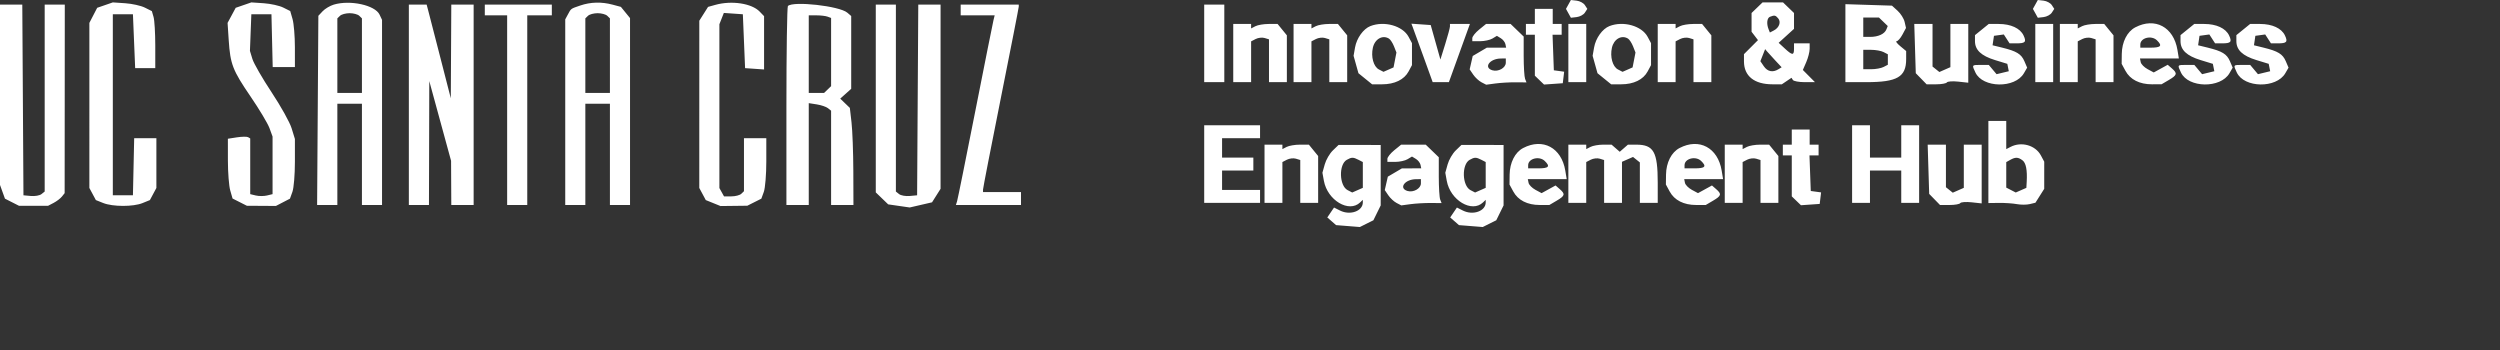 <svg width="749" height="105" viewBox="0 0 749 105" fill="none" xmlns="http://www.w3.org/2000/svg">
<rect x="0" y="0" width="749" height="105" fill="#333333" stroke="none"/>
<path fill-rule="evenodd" clip-rule="evenodd" d="M469.903 1.33L469.166 2.66L469.903 3.99L470.642 5.32L472.369 5.12C473.32 5.01 474.428 4.412 474.831 3.79L475.565 2.66L474.831 1.53C474.428 0.908 473.32 0.311 472.369 0.2L470.642 0L469.903 1.33ZM609.797 1.33L609.059 2.66L609.797 3.99L610.535 5.32L612.263 5.12C613.213 5.01 614.321 4.412 614.725 3.79L615.458 2.66L614.725 1.53C614.321 0.908 613.213 0.311 612.263 0.2L610.535 0L609.797 1.33ZM31.459 1.528L29.117 2.337L27.947 4.597L26.776 6.857L26.775 31.586L26.774 56.315L27.747 58.13L28.719 59.943L30.916 60.821C33.783 61.967 39.91 61.978 42.702 60.841L44.909 59.943L45.882 58.13L46.854 56.315V48.858V41.401H43.527H40.2L40.013 49.956L39.826 58.511H36.814H33.802V31.393V4.274H36.814H39.826L40.161 12.345L40.495 20.416H43.508H46.52V13.637C46.52 9.908 46.289 6.064 46.008 5.093L45.496 3.329L43.389 2.279C42.23 1.7 39.599 1.113 37.542 0.972L33.802 0.718L31.459 1.528ZM72.959 1.528L70.616 2.337L69.399 4.597L68.182 6.857L68.522 12.023C68.999 19.253 69.694 21.047 75.067 28.912C77.674 32.727 80.223 36.988 80.733 38.382L81.66 40.917V49.541V58.164L79.987 58.569C79.067 58.791 77.561 58.791 76.64 58.569L74.967 58.164V49.82V41.477L74.338 41.102C73.992 40.896 72.486 40.916 70.992 41.146L68.273 41.566L68.278 48.102C68.279 51.696 68.595 55.726 68.978 57.057L69.674 59.478L71.819 60.562L73.963 61.647L78.314 61.674L82.664 61.702L84.767 60.61L86.87 59.519L87.612 57.466C88.02 56.336 88.354 52.313 88.354 48.524V41.635L87.363 38.414C86.817 36.643 84.118 31.795 81.364 27.64C78.61 23.485 76.025 18.998 75.62 17.668L74.883 15.251L75.092 9.763L75.302 4.274H78.314H81.326L81.514 12.184L81.702 20.093H85.028H88.354L88.35 14.121C88.348 10.836 88.033 7.059 87.65 5.728L86.953 3.308L84.867 2.268C83.721 1.696 81.099 1.113 79.042 0.972L75.302 0.718L72.959 1.528ZM100.013 1.379C98.879 1.718 97.373 2.61 96.666 3.363L95.382 4.731L95.195 33.074L95.007 61.417H98.039H101.071V46.243V31.07H104.753H108.434V46.243V61.417H111.446H114.458V33.683V5.949L113.715 4.376C112.379 1.547 104.916 -0.085 100.013 1.379ZM173.814 1.661C170.919 2.656 171.121 2.507 170.105 4.393L169.345 5.804V33.61V61.417H172.357H175.369V46.243V31.07H179.05H182.732V46.243V61.417H185.744H188.756V33.417V5.417L187.387 3.738L186.018 2.059L183.538 1.395C180.214 0.504 176.912 0.595 173.814 1.661ZM214.333 1.452L212.132 2.064L210.822 4.137L209.51 6.211L209.508 31.264L209.506 56.315L210.478 58.13L211.451 59.943L213.658 60.836L215.865 61.729L219.881 61.682L223.897 61.635L226 60.577L228.102 59.519L228.845 57.466C229.252 56.336 229.586 52.26 229.586 48.407V41.401H226.24H222.893V49.343V57.284L222.09 58.059C221.648 58.485 220.303 58.834 219.101 58.834H216.915L216.223 57.585L215.53 56.336V31.8V7.264L216.197 5.57L216.865 3.877L219.711 4.075L222.558 4.274L222.893 12.345L223.227 20.416L226.072 20.614L228.917 20.813V12.827V4.841L227.583 3.459C225.213 1.006 219.207 0.096 214.333 1.452ZM526.412 2.308L524.769 3.893V6.704V9.516L525.729 10.769L526.689 12.023L524.591 14.123L522.493 16.224V18.398C522.493 22.78 525.574 25.259 531.022 25.259H533.842L535.285 24.283L536.729 23.308L537.147 23.96C537.377 24.319 538.959 24.613 540.663 24.613H543.761L541.948 22.788L540.135 20.962L541.154 18.612C541.713 17.319 542.172 15.525 542.172 14.626V12.991H539.829H537.486V14.605C537.486 16.647 537.003 16.633 534.72 14.523L532.885 12.828L535.186 10.734L537.486 8.642V6.267V3.893L535.843 2.308L534.2 0.723H531.127H528.054L526.412 2.308ZM0 28.391V55.413L0.742 57.466L1.484 59.519L3.586 60.586L5.689 61.654L10.04 61.657L14.391 61.661L16.064 60.788C16.985 60.307 18.105 59.453 18.553 58.89L19.368 57.865L19.39 29.617L19.411 1.369H16.399H13.387V29.377V57.384L12.426 58.153C11.898 58.576 10.468 58.829 9.247 58.716L7.028 58.511L6.854 29.94L6.679 1.369H3.34H0V28.391ZM122.491 31.393V61.417H125.503H128.515L128.565 42.853L128.614 24.29L131.879 36.235L135.143 48.18L135.175 54.798L135.208 61.417H138.555H141.902V31.393V1.369H138.555H135.208L135.135 15.412L135.061 29.456L131.91 17.188C130.177 10.441 128.548 4.121 128.29 3.144L127.82 1.369H125.155H122.491V31.393ZM145.248 2.983V4.597H148.595H151.942V33.007V61.417H154.954H157.966V33.007V4.597H161.647H165.329V2.983V1.369H155.289H145.248V2.983ZM236.057 1.8C235.811 2.036 235.61 15.547 235.61 31.823V61.417H238.957H242.304V46.159V30.901L244.706 31.277C246.027 31.484 247.533 31.993 248.053 32.409L248.997 33.165V47.291V61.417H252.344H255.691L255.657 51.247C255.637 45.654 255.395 39.108 255.118 36.702L254.614 32.326L253.174 30.938L251.735 29.55L253.378 28.081L255.021 26.611V15.705V4.797L253.85 3.793C251.527 1.801 237.665 0.248 236.057 1.8ZM262.384 29.505V57.642L264.242 59.434L266.1 61.227L269.329 61.694L272.556 62.16L275.896 61.388L279.236 60.615L280.513 58.594L281.791 56.574L281.793 28.971L281.795 1.369H278.455H275.116L274.941 29.94L274.767 58.511L272.548 58.716C271.327 58.829 269.897 58.576 269.369 58.153L268.408 57.384V29.377V1.369H265.396H262.384V29.505ZM287.819 2.983V4.597H292.912H298.005L297.646 6.05C297.447 6.849 294.994 19.125 292.191 33.33C289.389 47.535 286.937 59.665 286.743 60.287L286.39 61.417H296.141H305.892V59.48V57.542H300.202H294.513V56.792C294.513 56.38 296.923 44.007 299.868 29.296C302.813 14.586 305.223 2.284 305.223 1.959V1.369H296.521H287.819V2.983ZM360.778 12.991V24.613H363.79H366.803V12.991V1.369H363.79H360.778V12.991ZM552.881 12.932V24.613H559.196C568.415 24.613 571.087 23.062 571.087 17.709V15.295L569.31 13.82C568.332 13.009 567.842 12.345 568.222 12.345C568.601 12.345 569.39 11.452 569.975 10.361L571.039 8.377L570.627 6.568C570.4 5.573 569.454 4.069 568.524 3.226L566.833 1.692L559.857 1.471L552.881 1.251V12.932ZM459.842 4.92V7.18H458.503H457.164V8.794V10.408H458.503H459.842V16.542V22.676L461.217 24.003L462.593 25.33L465.401 25.133L468.209 24.936L468.416 23.21L468.622 21.485L467.077 21.273L465.531 21.062L465.337 15.735L465.142 10.408H466.509H467.874V8.794V7.18H466.535H465.197V4.92V2.66H462.519H459.842V4.92ZM107.631 4.726L108.434 5.501V16.671V27.841H104.753H101.071V16.671V5.501L101.875 4.726C102.316 4.3 103.612 3.952 104.753 3.952C105.894 3.952 107.189 4.3 107.631 4.726ZM181.929 4.726L182.732 5.501V16.671V27.841H179.05H175.369V16.671V5.501L176.172 4.726C176.614 4.3 177.909 3.952 179.05 3.952C180.192 3.952 181.487 4.3 181.929 4.726ZM247.938 4.989L248.997 5.381V15.597V25.812L247.946 26.827L246.894 27.841H244.599H242.304V16.219V4.597H244.592C245.85 4.597 247.356 4.773 247.938 4.989ZM532.73 5.484C533.664 6.568 533.057 8.294 531.45 9.123L530.257 9.739L529.856 8.73C529.198 7.075 529.397 5.373 530.291 5.025C531.645 4.498 531.927 4.551 532.73 5.484ZM564.245 6.519L565.569 7.797L565.17 8.797C564.621 10.178 562.727 11.054 560.288 11.054H558.236V8.148V5.243H560.579H562.921L564.245 6.519ZM369.48 15.896V24.613H372.157H374.835V18.502V12.39L376.199 11.687C376.949 11.299 378.154 11.163 378.876 11.384L380.189 11.787V18.2V24.613H382.867H385.544V17.598V10.583L384.157 8.881L382.77 7.18H380.097C378.627 7.18 376.841 7.481 376.129 7.848L374.835 8.516V7.848V7.18H372.157H369.48V15.896ZM387.552 15.896V24.613H390.23H392.907V18.502V12.39L394.271 11.687C395.022 11.299 396.226 11.163 396.949 11.384L398.262 11.787V18.2V24.613H400.939H403.617V17.598V10.583L402.229 8.881L400.842 7.18H398.169C396.699 7.18 394.914 7.481 394.202 7.848L392.907 8.516V7.848V7.18H390.23H387.552V15.896ZM410.57 7.813C408.459 8.636 406.46 11.422 405.969 14.229L405.532 16.72L406.261 19.328L406.989 21.936L409.036 23.598L411.082 25.259H414.076C417.819 25.259 420.696 23.862 422.012 21.406L423.028 19.512V16.219V12.927L422.012 11.033C420.245 7.736 414.741 6.188 410.57 7.813ZM423.185 7.946C423.368 8.412 424.803 12.353 426.375 16.704L429.232 24.613H431.66H434.089L437.236 15.896L440.383 7.18H437.395H434.407V7.917C434.407 8.323 433.763 10.72 432.976 13.244L431.545 17.834L430.093 12.668L428.641 7.503L425.747 7.3L422.852 7.097L423.185 7.946ZM443.16 8.852C442.027 9.771 441.1 10.933 441.1 11.434V12.345H443.452C444.745 12.345 446.403 11.984 447.136 11.543L448.468 10.741L449.636 11.45C450.28 11.841 450.903 12.638 451.022 13.222L451.239 14.282L448.344 14.285L445.451 14.287L443.339 15.529L441.228 16.771L440.77 18.781L440.312 20.791L441.376 22.357C441.96 23.218 443.075 24.25 443.852 24.651L445.265 25.381L448.035 25.007C449.559 24.802 452.275 24.645 454.071 24.659L457.336 24.685L456.915 23.627C456.685 23.046 456.495 19.957 456.495 16.762V10.954L454.539 9.067L452.582 7.18H448.901H445.219L443.16 8.852ZM469.882 15.896V24.613H472.559H475.237V15.896V7.18H472.559H469.882V15.896ZM482.19 7.813C480.079 8.636 478.08 11.422 477.589 14.229L477.152 16.72L477.881 19.328L478.609 21.936L480.656 23.598L482.702 25.259H485.696C489.439 25.259 492.316 23.862 493.632 21.406L494.648 19.512V16.219V12.927L493.632 11.033C491.865 7.736 486.361 6.188 482.19 7.813ZM496.656 15.896V24.613H499.333H502.011V18.502V12.39L503.375 11.687C504.125 11.299 505.33 11.163 506.052 11.384L507.366 11.787V18.2V24.613H510.043H512.72V17.598V10.583L511.333 8.881L509.946 7.18H507.273C505.803 7.18 504.017 7.481 503.305 7.848L502.011 8.516V7.848V7.18H499.333H496.656V15.896ZM573.741 14.555L573.966 21.93L575.588 23.594L577.211 25.259H580.067C581.638 25.259 583.086 25.003 583.286 24.691C583.486 24.379 585.011 24.272 586.673 24.452L589.695 24.781V15.98V7.18H587.018H584.34V13.65V20.121L582.687 20.848L581.033 21.575L580.01 20.755L578.986 19.935V13.558V7.18H576.251H573.516L573.741 14.555ZM593.763 8.852L591.703 10.523V12.331C591.703 14.973 593.565 16.727 597.719 18L601.393 19.125L601.613 20.232L601.833 21.339L600.002 21.782L598.171 22.225L597.005 20.837L595.839 19.448H593.437C590.724 19.448 590.744 19.419 591.834 21.726C594.035 26.387 603.692 26.535 606.361 21.948L607.337 20.27L606.504 18.331C605.585 16.191 604.181 15.334 599.861 14.273L596.974 13.565L597.184 12.148L597.393 10.731L598.867 10.529L600.341 10.326L601.203 11.659L602.066 12.991H604.136C606.804 12.991 607.177 12.573 606.254 10.618C605.24 8.471 602.448 7.18 598.816 7.18H595.822L593.763 8.852ZM609.776 15.896V24.613H612.453H615.13V15.896V7.18H612.453H609.776V15.896ZM617.139 15.896V24.613H619.816H622.493V18.502V12.39L623.857 11.687C624.608 11.299 625.813 11.163 626.535 11.384L627.848 11.787V18.2V24.613H630.525H633.203V17.598V10.583L631.815 8.881L630.428 7.18H627.756C626.285 7.18 624.5 7.481 623.788 7.848L622.493 8.516V7.848V7.18H619.816H617.139V15.896ZM639.738 8.19C637.299 9.467 635.73 12.558 635.685 16.174L635.649 19.125L636.78 21.212C638.199 23.831 641.001 25.259 644.716 25.256L647.594 25.254L649.769 23.975C652.28 22.498 652.414 21.995 650.697 20.496L649.449 19.407L647.358 20.557L645.266 21.708L643.423 20.717C642.409 20.172 641.479 19.228 641.358 18.619L641.137 17.511H646.961H652.785L652.36 14.949C651.224 8.092 645.639 5.101 639.738 8.19ZM655.343 8.852L653.283 10.523V12.331C653.283 14.973 655.145 16.727 659.299 18L662.973 19.125L663.193 20.232L663.413 21.339L661.582 21.782L659.751 22.225L658.585 20.837L657.419 19.448H655.017C652.304 19.448 652.324 19.419 653.414 21.726C655.615 26.387 665.272 26.535 667.941 21.948L668.917 20.27L668.084 18.331C667.165 16.191 665.761 15.334 661.441 14.273L658.554 13.565L658.764 12.148L658.973 10.731L660.447 10.529L661.921 10.326L662.783 11.659L663.645 12.991H665.716C668.384 12.991 668.757 12.573 667.834 10.618C666.82 8.471 664.028 7.18 660.396 7.18H657.402L655.343 8.852ZM672.077 8.852L670.017 10.523V12.331C670.017 14.973 671.878 16.727 676.033 18L679.706 19.125L679.927 20.232L680.146 21.339L678.316 21.782L676.485 22.225L675.319 20.837L674.153 19.448H671.751C669.038 19.448 669.058 19.419 670.147 21.726C672.349 26.387 682.006 26.535 684.674 21.948L685.65 20.27L684.818 18.331C683.899 16.191 682.495 15.334 678.175 14.273L675.288 13.565L675.498 12.148L675.706 10.731L677.18 10.529L678.654 10.326L679.517 11.659L680.379 12.991H682.449C685.117 12.991 685.491 12.573 684.567 10.618C683.553 8.471 680.761 7.18 677.129 7.18H674.135L672.077 8.852ZM416.125 11.562C416.562 11.829 417.247 12.878 417.646 13.891L418.372 15.733L417.938 17.964L417.504 20.195L416 20.857L414.496 21.518L413.127 20.811C411.517 19.98 410.692 17.013 411.313 14.286C411.905 11.685 414.205 10.383 416.125 11.562ZM487.745 11.562C488.183 11.829 488.867 12.878 489.266 13.891L489.992 15.733L489.558 17.964L489.124 20.195L487.62 20.857L486.116 21.518L484.747 20.811C483.137 19.98 482.313 17.013 482.934 14.286C483.525 11.685 485.825 10.383 487.745 11.562ZM646.208 12.068C647.926 13.726 647.433 14.282 644.247 14.282H641.235V13.346C641.235 11.335 644.561 10.481 646.208 12.068ZM531.79 18.025L533.781 20.155L532.789 20.76C531.111 21.783 529.533 21.456 528.447 19.858L527.41 18.331L528.123 16.524L528.834 14.717L529.317 15.307C529.582 15.631 530.695 16.855 531.79 18.025ZM564.304 15.596L565.599 16.265V17.834V19.402L564.304 20.071C563.592 20.438 561.935 20.739 560.623 20.739H558.236V17.834V14.928H560.623C561.935 14.928 563.592 15.229 564.304 15.596ZM451.14 18.779C451.14 20.331 448.885 21.601 447.099 21.054C444.396 20.226 446.305 17.574 449.634 17.53L451.14 17.511V18.779ZM595.719 48.535V60.835L598.899 60.792C600.647 60.768 603.053 60.932 604.245 61.155C605.437 61.378 607.178 61.375 608.114 61.149L609.817 60.736L611.132 58.655L612.448 56.574L612.45 52.506L612.453 48.439L611.442 46.553C609.808 43.506 605.617 42.329 602.369 44.006L601.074 44.674V40.455V36.235H598.397H595.719V48.535ZM360.778 49.149V60.771H369.145H377.512V58.834V56.897H371.823H366.133V53.991V51.086H370.819H375.504V49.149V47.212H370.819H366.133V44.306V41.401H371.823H377.512V39.464V37.527H369.145H360.778V49.149ZM554.889 49.149V60.771H557.567H560.244V55.928V51.086H564.929H569.615V55.928V60.771H572.292H574.97V49.149V37.527H572.292H569.615V42.369V47.212H564.929H560.244V42.369V37.527H557.567H554.889V49.149ZM536.817 41.078V43.338H535.478H534.139V44.952V46.566H535.478H536.817V52.7V58.834L538.192 60.161L539.568 61.488L542.376 61.291L545.184 61.094L545.39 59.368L545.597 57.643L544.052 57.431L542.506 57.22L542.312 51.893L542.117 46.566H543.484H544.849V44.952V43.338H543.51H542.172V41.078V38.818H539.494H536.817V41.078ZM378.851 52.054V60.771H381.528H384.206V54.66V48.548L385.57 47.844C386.32 47.457 387.525 47.321 388.247 47.542L389.56 47.945V54.357V60.771H392.238H394.915V53.756V46.74L393.528 45.039L392.141 43.338H389.468C387.997 43.338 386.212 43.639 385.5 44.006L384.206 44.674V44.006V43.338H381.528H378.851V52.054ZM399.319 45.076C398.372 45.991 397.281 47.867 396.896 49.245L396.197 51.751L396.635 54.162C397.698 60.012 404.158 63.864 407.499 60.642L408.302 59.867V60.642C408.302 63.252 404.51 64.609 401.479 63.084L399.677 62.177L398.667 63.662L397.659 65.148L398.975 66.297L400.291 67.446L403.852 67.731L407.414 68.016L409.441 67.004L411.468 65.993L412.562 63.769L413.657 61.544V52.491V43.438L407.35 43.425L401.044 43.413L399.319 45.076ZM417.724 45.009C416.592 45.929 415.665 47.091 415.665 47.592V48.503H418.017C419.31 48.503 420.968 48.142 421.7 47.7L423.032 46.899L424.201 47.608C424.844 47.999 425.467 48.796 425.587 49.379L425.803 50.44L422.909 50.443L420.016 50.445L417.904 51.687L415.793 52.929L415.335 54.939L414.877 56.949L415.941 58.514C416.525 59.376 417.639 60.408 418.417 60.809L419.83 61.539L422.6 61.165C424.123 60.959 426.84 60.803 428.635 60.817L431.901 60.843L431.48 59.785C431.249 59.204 431.06 56.115 431.06 52.92V47.112L429.103 45.225L427.147 43.338H423.465H419.783L417.724 45.009ZM436.134 45.076C435.186 45.991 434.095 47.867 433.711 49.245L433.011 51.751L433.449 54.162C434.512 60.012 440.972 63.864 444.313 60.642L445.116 59.867V60.642C445.116 63.252 441.324 64.609 438.294 63.084L436.491 62.177L435.482 63.662L434.473 65.148L435.789 66.297L437.105 67.446L440.666 67.731L444.228 68.016L446.255 67.004L448.282 65.993L449.377 63.769L450.471 61.544V52.491V43.438L444.164 43.425L437.858 43.413L436.134 45.076ZM456.336 44.348C453.898 45.625 452.329 48.715 452.284 52.331L452.247 55.283L453.379 57.37C454.798 59.989 457.6 61.417 461.314 61.414L464.193 61.412L466.368 60.132C468.879 58.656 469.013 58.153 467.296 56.654L466.048 55.565L463.957 56.715L461.865 57.865L460.022 56.875C459.008 56.33 458.078 55.385 457.957 54.776L457.735 53.669H463.559H469.384L468.959 51.107C467.822 44.249 462.238 41.259 456.336 44.348ZM469.882 52.054V60.771H472.559H475.237V54.66V48.548L476.601 47.844C477.351 47.457 478.556 47.321 479.278 47.542L480.592 47.945V54.357V60.771H483.269H485.946V54.623V48.475L487.6 47.749L489.254 47.022L490.277 47.841L491.301 48.661V54.716V60.771H493.979H496.656V54.733C496.656 45.482 495.446 43.338 490.226 43.338H487.725L486.501 44.406L485.277 45.475L484.053 44.406L482.829 43.338H480.328C478.952 43.338 477.244 43.639 476.531 44.006L475.237 44.674V44.006V43.338H472.559H469.882V52.054ZM503.191 44.348C500.752 45.625 499.183 48.715 499.139 52.331L499.102 55.283L500.233 57.37C501.652 59.989 504.455 61.417 508.169 61.414L511.047 61.412L513.222 60.132C515.733 58.656 515.867 58.153 514.15 56.654L512.902 55.565L510.811 56.715L508.72 57.865L506.876 56.875C505.862 56.33 504.932 55.385 504.811 54.776L504.59 53.669H510.414H516.238L515.813 51.107C514.677 44.249 509.092 41.259 503.191 44.348ZM516.736 52.054V60.771H519.414H522.091V54.66V48.548L523.455 47.844C524.206 47.457 525.41 47.321 526.133 47.542L527.446 47.945V54.357V60.771H530.123H532.801V53.756V46.74L531.413 45.039L530.026 43.338H527.354C525.883 43.338 524.098 43.639 523.386 44.006L522.091 44.674V44.006V43.338H519.414H516.736V52.054ZM577.757 50.713L577.982 58.088L579.604 59.752L581.227 61.417H584.083C585.654 61.417 587.102 61.161 587.302 60.849C587.502 60.537 589.027 60.429 590.689 60.61L593.711 60.939V52.138V43.338H591.034H588.357V49.808V56.279L586.703 57.005L585.049 57.732L584.026 56.913L583.002 56.093V49.716V43.338H580.267H577.532L577.757 50.713ZM407.008 47.88L408.302 48.548V52.414V56.279L406.713 56.977L405.125 57.676L403.756 56.968C401.222 55.66 401.043 49.265 403.502 47.881C404.945 47.068 405.435 47.068 407.008 47.88ZM443.822 47.88L445.116 48.548V52.414V56.279L443.527 56.977L441.939 57.676L440.57 56.968C438.036 55.66 437.857 49.265 440.316 47.881C441.759 47.068 442.249 47.068 443.822 47.88ZM462.806 48.226C464.525 49.884 464.032 50.44 460.846 50.44H457.834V49.504C457.834 47.493 461.16 46.638 462.806 48.226ZM509.661 48.226C511.379 49.884 510.886 50.44 507.7 50.44H504.688V49.504C504.688 47.493 508.014 46.638 509.661 48.226ZM605.922 48.019C606.986 48.809 607.401 50.912 607.199 54.489L607.098 56.279L605.509 56.977L603.921 57.676L602.497 56.941L601.074 56.206V52.387V48.567L602.246 47.909C603.81 47.03 604.622 47.054 605.922 48.019ZM425.705 54.937C425.705 56.489 423.449 57.759 421.664 57.212C418.961 56.384 420.87 53.732 424.199 53.688L425.705 53.669V54.937ZM748.331 145.677C748.331 145.855 748.481 146 748.665 146C748.849 146 749 145.855 749 145.677C749 145.5 748.849 145.354 748.665 145.354C748.481 145.354 748.331 145.5 748.331 145.677Z" fill="white"/>
</svg>
